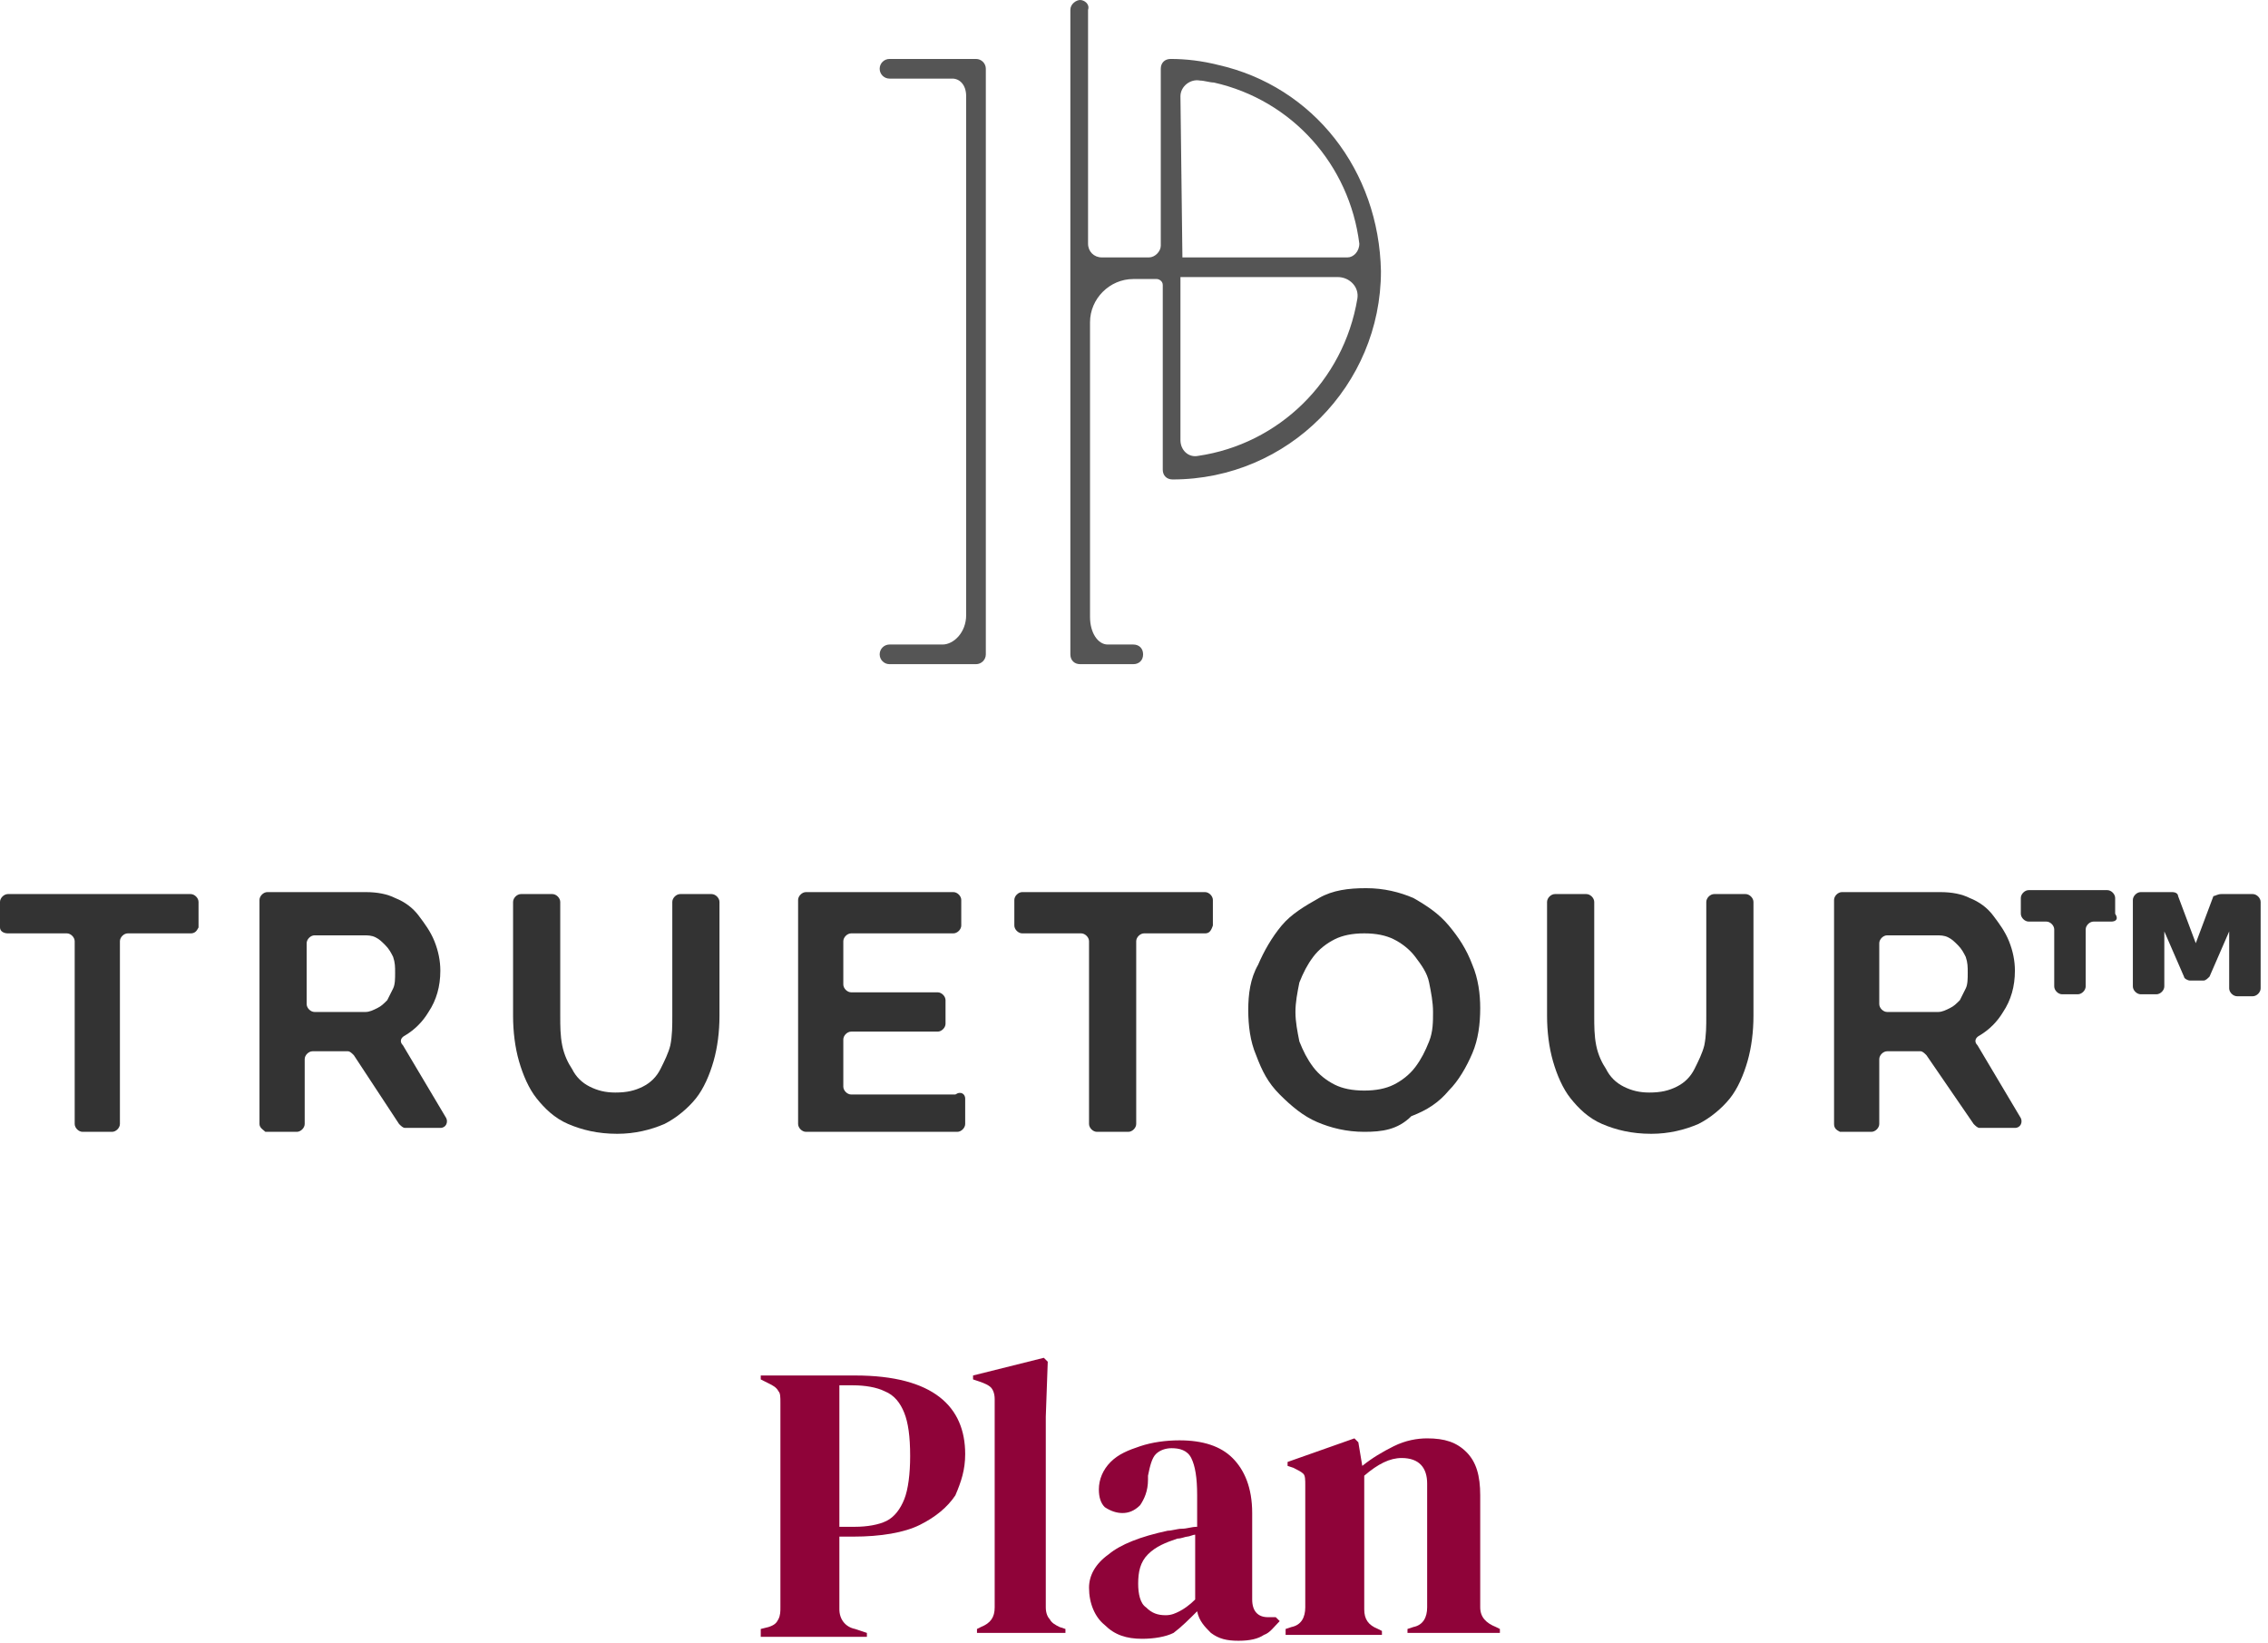 <svg width="243" height="176" viewBox="0 0 243 176" fill="none" xmlns="http://www.w3.org/2000/svg">
<g clip-path="url(#clip0_416_43281)">
<path fill-rule="evenodd" clip-rule="evenodd" d="M94.251 7.368C94.251 6.787 94.722 6.316 95.304 6.316H104.571C105.153 6.316 105.624 6.787 105.624 7.368V70.105C105.624 70.687 105.153 71.158 104.571 71.158H95.304C94.722 71.158 94.251 70.687 94.251 70.105C94.251 69.524 94.722 69.053 95.304 69.053H100.991C102.163 69.053 103.518 67.781 103.518 65.895V10.316C103.518 9.046 102.783 8.421 102.044 8.421H95.304C94.722 8.421 94.251 7.95 94.251 7.368Z" fill="#555555"/>
<path d="M130.478 6.947C128.793 6.526 127.108 6.316 125.423 6.316C124.791 6.316 124.37 6.737 124.37 7.368V26.316C124.37 26.947 123.738 27.579 123.106 27.579H118.052C117.209 27.579 116.577 26.947 116.577 26.105V7.368V1.053C116.788 0.421 116.156 0 115.735 0C115.313 0 114.682 0.421 114.682 1.053V7.368V28.632V70.105C114.682 70.737 115.103 71.158 115.735 71.158H121.421C122.053 71.158 122.475 70.737 122.475 70.105C122.475 69.474 122.053 69.053 121.421 69.053H118.683C117.63 69.053 116.788 67.79 116.788 66.105V34.526C116.788 32 118.894 29.895 121.421 29.895H123.949C124.159 29.895 124.581 30.105 124.581 30.526V50.316C124.581 50.947 125.002 51.368 125.634 51.368C138.06 51.368 147.959 41.263 147.959 29.053C147.749 18.316 140.798 9.263 130.478 6.947ZM126.476 10.316C126.476 9.263 127.529 8.421 128.582 8.632C129.004 8.632 129.636 8.842 130.057 8.842C138.481 10.737 144.589 17.684 145.642 26.105C145.642 26.947 145.011 27.579 144.379 27.579H126.687L126.476 10.316ZM128.372 48.842C127.319 49.053 126.476 48.211 126.476 47.158V29.684H143.326C144.589 29.684 145.642 30.737 145.432 32C143.958 40.842 137.007 47.579 128.372 48.842Z" fill="#555555"/>
<path d="M20.43 100H13.69C13.269 100 12.848 100.421 12.848 100.842V120.421C12.848 120.842 12.427 121.263 12.005 121.263H8.846C8.425 121.263 8.003 120.842 8.003 120.421V100.842C8.003 100.421 7.582 100 7.161 100H0.842C0.421 100 0 99.79 0 99.368V96.632C0 96.211 0.421 95.79 0.842 95.79H20.43C20.851 95.79 21.272 96.211 21.272 96.632V99.368C21.062 99.79 20.851 100 20.43 100Z" fill="#333333"/>
<path d="M27.802 120.421V96.421C27.802 96 28.223 95.579 28.644 95.579H39.175C40.439 95.579 41.492 95.79 42.334 96.211C43.388 96.632 44.23 97.263 44.862 98.105C45.494 98.947 46.126 99.79 46.547 100.842C46.968 101.895 47.179 102.947 47.179 104C47.179 105.684 46.757 107.158 45.915 108.421C45.283 109.474 44.441 110.316 43.388 110.947C42.966 111.158 42.756 111.579 43.177 112L47.81 119.79C48.021 120.211 47.81 120.842 47.179 120.842H43.388C43.177 120.842 42.966 120.632 42.756 120.421L37.911 113.053C37.701 112.842 37.49 112.632 37.28 112.632H33.488C33.067 112.632 32.646 113.053 32.646 113.474V120.421C32.646 120.842 32.225 121.263 31.803 121.263H28.434C28.223 121.053 27.802 120.842 27.802 120.421ZM32.857 107.579C32.857 108 33.278 108.421 33.699 108.421H39.175C39.596 108.421 40.018 108.211 40.439 108C40.86 107.79 41.071 107.579 41.492 107.158C41.703 106.737 41.913 106.316 42.124 105.895C42.334 105.474 42.334 104.842 42.334 104.211C42.334 103.579 42.334 103.158 42.124 102.526C41.913 102.105 41.703 101.684 41.281 101.263C40.86 100.842 40.65 100.632 40.228 100.421C39.807 100.211 39.386 100.211 38.965 100.211H33.699C33.278 100.211 32.857 100.632 32.857 101.053V107.579V107.579Z" fill="#333333"/>
<path d="M65.924 117.053C67.188 117.053 68.03 116.842 68.873 116.421C69.715 116 70.347 115.369 70.768 114.526C71.189 113.684 71.611 112.842 71.821 112C72.032 110.947 72.032 109.895 72.032 108.842V96.632C72.032 96.211 72.453 95.79 72.874 95.79H76.244C76.665 95.79 77.087 96.211 77.087 96.632V108.842C77.087 110.526 76.876 112.211 76.455 113.684C76.034 115.158 75.402 116.632 74.559 117.684C73.717 118.737 72.453 119.79 71.189 120.421C69.715 121.053 68.03 121.474 66.134 121.474C64.028 121.474 62.343 121.053 60.869 120.421C59.395 119.79 58.342 118.737 57.499 117.684C56.657 116.632 56.025 115.158 55.603 113.684C55.182 112.211 54.972 110.526 54.972 108.842V96.632C54.972 96.211 55.393 95.79 55.814 95.79H59.184C59.605 95.79 60.026 96.211 60.026 96.632V108.842C60.026 109.895 60.026 110.947 60.237 112C60.448 113.053 60.869 113.895 61.29 114.526C61.712 115.369 62.343 116 63.186 116.421C64.028 116.842 64.871 117.053 65.924 117.053Z" fill="#333333"/>
<path d="M103.413 117.684V120.421C103.413 120.842 102.992 121.263 102.571 121.263H86.353C85.932 121.263 85.511 120.842 85.511 120.421V96.421C85.511 96 85.932 95.579 86.353 95.579H102.15C102.571 95.579 102.992 96 102.992 96.421V99.158C102.992 99.579 102.571 100 102.15 100H91.197C90.776 100 90.355 100.421 90.355 100.842V105.474C90.355 105.895 90.776 106.316 91.197 106.316H100.465C100.886 106.316 101.307 106.737 101.307 107.158V109.684C101.307 110.105 100.886 110.526 100.465 110.526H91.197C90.776 110.526 90.355 110.947 90.355 111.368V116.421C90.355 116.842 90.776 117.263 91.197 117.263H102.36C102.992 116.842 103.413 117.263 103.413 117.684Z" fill="#333333"/>
<path d="M129.109 100H122.58C122.158 100 121.737 100.421 121.737 100.842V120.421C121.737 120.842 121.316 121.263 120.895 121.263H117.525C117.103 121.263 116.682 120.842 116.682 120.421V100.842C116.682 100.421 116.261 100 115.84 100H109.521C109.1 100 108.679 99.579 108.679 99.158V96.421C108.679 96 109.1 95.579 109.521 95.579H129.109C129.53 95.579 129.951 96 129.951 96.421V99.158C129.741 99.79 129.53 100 129.109 100Z" fill="#333333"/>
<path d="M146.169 121.263C144.273 121.263 142.588 120.842 141.114 120.211C139.639 119.579 138.376 118.526 137.112 117.263C135.848 116 135.217 114.737 134.585 113.053C133.953 111.579 133.742 109.895 133.742 108.211C133.742 106.526 133.953 104.842 134.795 103.368C135.427 101.895 136.27 100.421 137.323 99.158C138.376 97.895 139.85 97.053 141.324 96.211C142.799 95.368 144.484 95.158 146.379 95.158C148.275 95.158 149.96 95.579 151.434 96.211C152.908 97.053 154.172 97.895 155.225 99.158C156.278 100.421 157.121 101.684 157.753 103.368C158.384 104.842 158.595 106.526 158.595 108C158.595 109.684 158.384 111.368 157.753 112.842C157.121 114.316 156.278 115.79 155.225 116.842C154.172 118.105 152.908 118.947 151.223 119.579C149.749 121.053 148.064 121.263 146.169 121.263ZM138.797 108.421C138.797 109.474 139.008 110.526 139.218 111.579C139.639 112.632 140.061 113.474 140.693 114.316C141.324 115.158 142.167 115.79 143.009 116.211C143.852 116.632 144.905 116.842 146.169 116.842C147.432 116.842 148.485 116.632 149.328 116.211C150.17 115.79 151.013 115.158 151.645 114.316C152.277 113.474 152.698 112.632 153.119 111.579C153.54 110.526 153.54 109.474 153.54 108.421C153.54 107.368 153.33 106.316 153.119 105.263C152.908 104.211 152.277 103.368 151.645 102.526C151.013 101.684 150.17 101.053 149.328 100.632C148.485 100.211 147.432 100 146.169 100C144.905 100 143.852 100.211 143.009 100.632C142.167 101.053 141.324 101.684 140.693 102.526C140.061 103.368 139.639 104.211 139.218 105.263C139.008 106.316 138.797 107.368 138.797 108.421Z" fill="#333333"/>
<path d="M176.708 117.053C177.972 117.053 178.814 116.842 179.657 116.421C180.499 116 181.131 115.369 181.552 114.526C181.973 113.684 182.395 112.842 182.605 112C182.816 110.947 182.816 109.895 182.816 108.842V96.632C182.816 96.211 183.237 95.79 183.658 95.79H187.028C187.45 95.79 187.871 96.211 187.871 96.632V108.842C187.871 110.526 187.66 112.211 187.239 113.684C186.818 115.158 186.186 116.632 185.343 117.684C184.501 118.737 183.237 119.79 181.973 120.421C180.499 121.053 178.814 121.474 176.919 121.474C174.812 121.474 173.127 121.053 171.653 120.421C170.179 119.79 169.126 118.737 168.283 117.684C167.441 116.632 166.809 115.158 166.388 113.684C165.966 112.211 165.756 110.526 165.756 108.842V96.632C165.756 96.211 166.177 95.79 166.598 95.79H169.968C170.389 95.79 170.811 96.211 170.811 96.632V108.842C170.811 109.895 170.811 110.947 171.021 112C171.232 113.053 171.653 113.895 172.074 114.526C172.496 115.369 173.127 116 173.97 116.421C174.812 116.842 175.655 117.053 176.708 117.053Z" fill="#333333"/>
<path d="M196.506 120.421V96.421C196.506 96 196.927 95.579 197.348 95.579H207.879C209.143 95.579 210.196 95.79 211.038 96.211C212.092 96.632 212.934 97.263 213.566 98.105C214.198 98.947 214.83 99.79 215.251 100.842C215.672 101.895 215.883 102.947 215.883 104C215.883 105.684 215.461 107.158 214.619 108.421C213.987 109.474 213.145 110.316 212.092 110.947C211.67 111.158 211.46 111.579 211.881 112L216.515 119.79C216.725 120.211 216.515 120.842 215.883 120.842H212.092C211.881 120.842 211.67 120.632 211.46 120.421L206.405 113.053C206.194 112.842 205.984 112.632 205.773 112.632H202.193C201.771 112.632 201.35 113.053 201.35 113.474V120.421C201.35 120.842 200.929 121.263 200.508 121.263H197.138C196.716 121.053 196.506 120.842 196.506 120.421ZM201.35 107.579C201.35 108 201.771 108.421 202.193 108.421H207.669C208.09 108.421 208.511 108.211 208.932 108C209.354 107.79 209.564 107.579 209.985 107.158C210.196 106.737 210.407 106.316 210.617 105.895C210.828 105.474 210.828 104.842 210.828 104.211C210.828 103.579 210.828 103.158 210.617 102.526C210.407 102.105 210.196 101.684 209.775 101.263C209.354 100.842 209.143 100.632 208.722 100.421C208.3 100.211 207.879 100.211 207.458 100.211H202.193C201.771 100.211 201.35 100.632 201.35 101.053V107.579Z" fill="#333333"/>
<path d="M226.204 98.737H224.308C223.887 98.737 223.466 99.158 223.466 99.579V105.684C223.466 106.105 223.045 106.526 222.624 106.526H220.939C220.517 106.526 220.096 106.105 220.096 105.684V99.579C220.096 99.158 219.675 98.737 219.254 98.737H217.358C216.937 98.737 216.516 98.316 216.516 97.895V96.211C216.516 95.79 216.937 95.368 217.358 95.368H225.783C226.204 95.368 226.625 95.79 226.625 96.211V97.895C227.047 98.526 226.625 98.737 226.204 98.737ZM237.999 95.79H241.369C241.79 95.79 242.211 96.211 242.211 96.632V105.895C242.211 106.316 241.79 106.737 241.369 106.737H239.684C239.262 106.737 238.841 106.316 238.841 105.895V99.79L236.735 104.632C236.524 104.842 236.314 105.053 236.103 105.053H234.629C234.418 105.053 233.997 104.842 233.997 104.632L231.891 99.79V105.684C231.891 106.105 231.469 106.526 231.048 106.526H229.363C228.942 106.526 228.521 106.105 228.521 105.684V96.421C228.521 96 228.942 95.579 229.363 95.579H232.733C233.154 95.579 233.365 95.79 233.365 96L235.261 101.053L237.156 96C237.367 96 237.577 95.79 237.999 95.79Z" fill="#333333"/>
<path d="M81.509 174.947V174.526L82.351 174.316C82.983 174.105 83.194 173.895 83.404 173.474C83.615 173.053 83.615 172.632 83.615 172.211V150.316C83.615 149.684 83.615 149.263 83.404 149.053C83.194 148.632 82.772 148.421 82.351 148.211L81.509 147.789V147.368H91.618C95.831 147.368 98.779 148.211 100.675 149.684C102.571 151.158 103.413 153.263 103.413 155.789C103.413 157.474 102.992 158.737 102.36 160.211C101.517 161.474 100.254 162.526 98.569 163.368C96.884 164.211 94.356 164.632 91.408 164.632H89.933V172.421C89.933 173.474 90.565 174.316 91.618 174.526L92.882 174.947V175.368H81.509V174.947ZM89.933 163.579H91.618C92.882 163.579 94.146 163.368 94.988 162.947C95.831 162.526 96.463 161.684 96.884 160.632C97.305 159.579 97.516 157.895 97.516 156C97.516 153.895 97.305 152.421 96.884 151.368C96.463 150.316 95.831 149.474 94.778 149.053C93.935 148.632 92.671 148.421 91.408 148.421H89.933V163.579V163.579Z" fill="#8F0339"/>
<path d="M104.677 174.947V174.526L105.098 174.316C106.151 173.895 106.573 173.263 106.573 172.21V149.895C106.573 149.263 106.362 148.842 106.151 148.632C105.941 148.421 105.52 148.21 104.888 148L104.256 147.789V147.368L111.838 145.474L112.259 145.895L112.049 151.789V166.105C112.049 167.158 112.049 168.21 112.049 169.263C112.049 170.316 112.049 171.368 112.049 172.21C112.049 172.842 112.259 173.263 112.47 173.474C112.681 173.895 113.102 174.105 113.523 174.316L114.155 174.526V174.947H104.677V174.947Z" fill="#8F0339"/>
<path d="M122.368 175.579C120.683 175.579 119.42 175.158 118.367 174.105C117.313 173.263 116.682 171.789 116.682 170.105C116.682 168.842 117.313 167.579 118.788 166.526C120.052 165.474 122.158 164.631 125.106 164C125.528 164 126.159 163.789 126.581 163.789C127.213 163.789 127.634 163.579 128.266 163.579V160.21C128.266 158.316 128.055 157.053 127.634 156.21C127.213 155.368 126.37 155.158 125.528 155.158C124.896 155.158 124.264 155.368 123.843 155.789C123.421 156.21 123.211 157.053 123 158.105V158.526C123 159.789 122.579 160.631 122.158 161.263C121.526 161.895 120.894 162.105 120.262 162.105C119.63 162.105 118.998 161.895 118.367 161.474C117.945 161.053 117.735 160.421 117.735 159.579C117.735 158.526 118.156 157.474 118.998 156.631C119.841 155.789 120.894 155.368 122.158 154.947C123.421 154.526 124.896 154.316 126.37 154.316C128.897 154.316 130.793 154.947 132.057 156.21C133.32 157.474 134.163 159.368 134.163 162.105V171.368C134.163 172.631 134.795 173.263 135.848 173.263H136.69L137.112 173.684C136.48 174.316 136.058 174.947 135.427 175.158C134.795 175.579 133.952 175.789 132.689 175.789C131.425 175.789 130.582 175.579 129.74 174.947C129.108 174.316 128.476 173.684 128.266 172.631C127.423 173.474 126.581 174.316 125.738 174.947C124.896 175.368 123.632 175.579 122.368 175.579ZM124.896 173.053C125.528 173.053 125.949 172.842 126.37 172.631C126.791 172.421 127.423 172 128.055 171.368V164.421C127.844 164.421 127.423 164.631 127.213 164.631C127.002 164.631 126.581 164.842 126.159 164.842C124.896 165.263 123.843 165.684 123 166.526C122.158 167.368 121.947 168.421 121.947 169.684C121.947 170.737 122.158 171.789 122.79 172.21C123.421 172.842 124.053 173.053 124.896 173.053Z" fill="#8F0339"/>
<path d="M137.744 174.947V174.526L138.376 174.316C139.429 174.105 139.85 173.263 139.85 172.21V159.158C139.85 158.526 139.85 158.105 139.64 157.895C139.429 157.684 139.008 157.474 138.587 157.263L137.955 157.053V156.632L145.116 154.105L145.537 154.526L145.958 157.053C147.011 156.21 148.064 155.579 149.328 154.947C150.592 154.316 151.856 154.105 152.909 154.105C154.804 154.105 156.068 154.526 157.121 155.579C158.174 156.632 158.595 158.105 158.595 160.21V172.21C158.595 173.263 159.227 173.895 160.28 174.316L160.702 174.526V174.947H150.802V174.526L151.434 174.316C152.487 174.105 152.909 173.263 152.909 172.21V158.947C152.909 157.263 152.066 156.21 150.171 156.21C148.907 156.21 147.643 156.842 146.169 158.105V172.421C146.169 173.474 146.59 174.105 147.643 174.526L148.064 174.737V175.158H137.744V174.947Z" fill="#8F0339"/>
</g>
<defs>
<clipPath id="clip0_416_43281">
<rect width="242.211" height="175.789" fill="white"/>
</clipPath>
</defs>
</svg>
